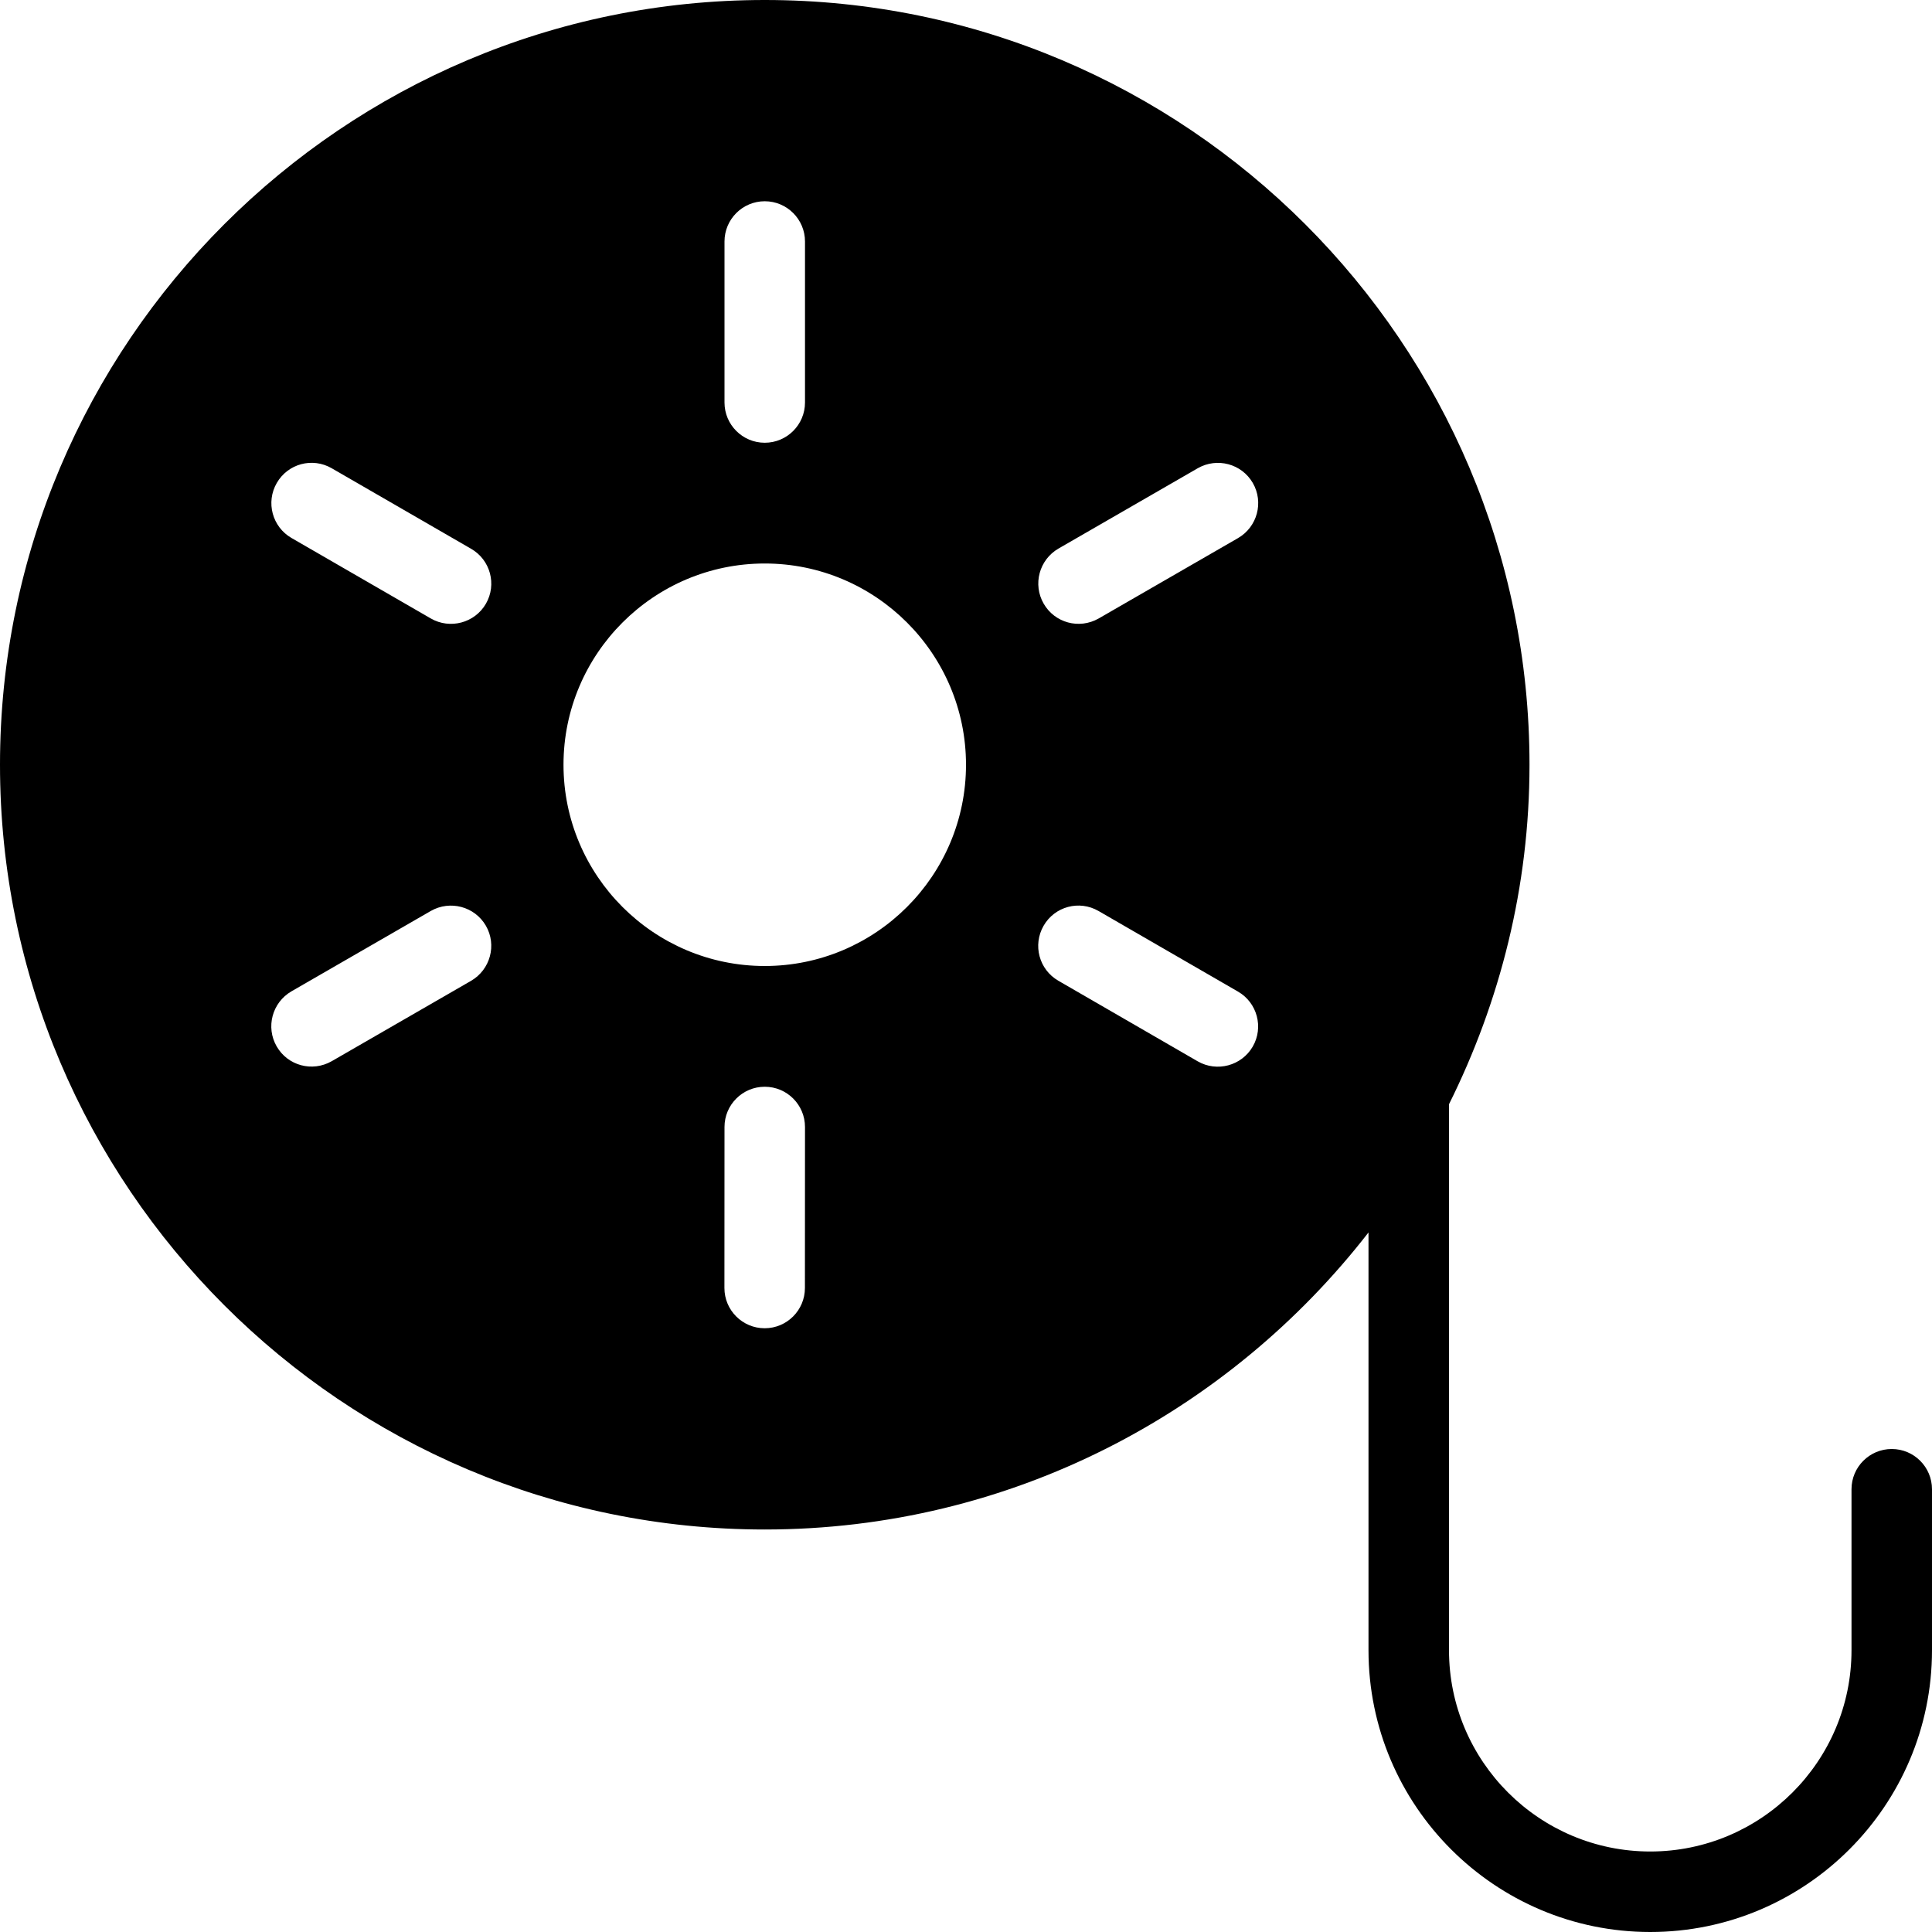 <?xml version="1.0" encoding="utf-8"?>
<!-- Generator: Adobe Illustrator 19.2.1, SVG Export Plug-In . SVG Version: 6.00 Build 0)  -->
<svg version="1.1" xmlns="http://www.w3.org/2000/svg" xmlns:xlink="http://www.w3.org/1999/xlink" x="0px" y="0px" width="24px"
	 height="24px" viewBox="0 0 24 24" enable-background="new 0 0 24 24" xml:space="preserve">
<g id="Filled_Icon">
	<path d="M23.5,18c-0.276,0-0.5,0.224-0.5,0.5v2c0,1.379-1.122,2.5-2.5,2.5S18,21.879,18,20.5v-6.783c0.634-1.273,1-2.701,1-4.217
		C19,4.262,14.738,0,9.5,0S0,4.262,0,9.5S4.262,19,9.5,19c3.049,0,5.761-1.45,7.5-3.69v5.19c0,1.93,1.57,3.5,3.5,3.5
		s3.5-1.57,3.5-3.5v-2C24,18.224,23.776,18,23.5,18z M9,3c0-0.276,0.224-0.5,0.5-0.5S10,2.724,10,3v2c0,0.276-0.224,0.5-0.5,0.5
		S9,5.276,9,5V3z M5.852,12.184L4.12,13.183c-0.243,0.138-0.546,0.054-0.683-0.184c-0.138-0.239-0.056-0.545,0.183-0.684
		l1.732-0.999C5.591,11.18,5.897,11.26,6.036,11.5C6.174,11.739,6.091,12.045,5.852,12.184z M6.036,7.5
		C5.897,7.74,5.589,7.82,5.352,7.683l-1.731-1C3.382,6.545,3.3,6.239,3.438,6c0.138-0.24,0.443-0.322,0.683-0.183l1.731,1
		C6.092,6.955,6.174,7.261,6.036,7.5z M9.999,16c0,0.276-0.224,0.5-0.5,0.5c-0.276,0-0.5-0.224-0.5-0.5L9,14
		c0-0.276,0.224-0.5,0.5-0.5c0.276,0,0.5,0.224,0.5,0.5L9.999,16z M9.5,12C8.122,12,7,10.879,7,9.5S8.122,7,9.5,7S12,8.121,12,9.5
		S10.878,12,9.5,12z M15.562,13.001c-0.138,0.238-0.444,0.321-0.684,0.183l-1.731-1.001c-0.239-0.138-0.321-0.443-0.183-0.683
		c0.138-0.24,0.443-0.322,0.683-0.183l1.732,1.001C15.618,12.456,15.7,12.762,15.562,13.001z M15.38,6.684l-1.732,0.999
		c-0.243,0.138-0.546,0.054-0.683-0.184c-0.138-0.239-0.056-0.545,0.183-0.684l1.732-0.999C15.119,5.68,15.424,5.76,15.563,6
		C15.701,6.239,15.619,6.545,15.38,6.684z"/>
</g>
<g id="Invisible_Shape">
	<rect fill="none" width="24" height="24"/>
</g>
</svg>
